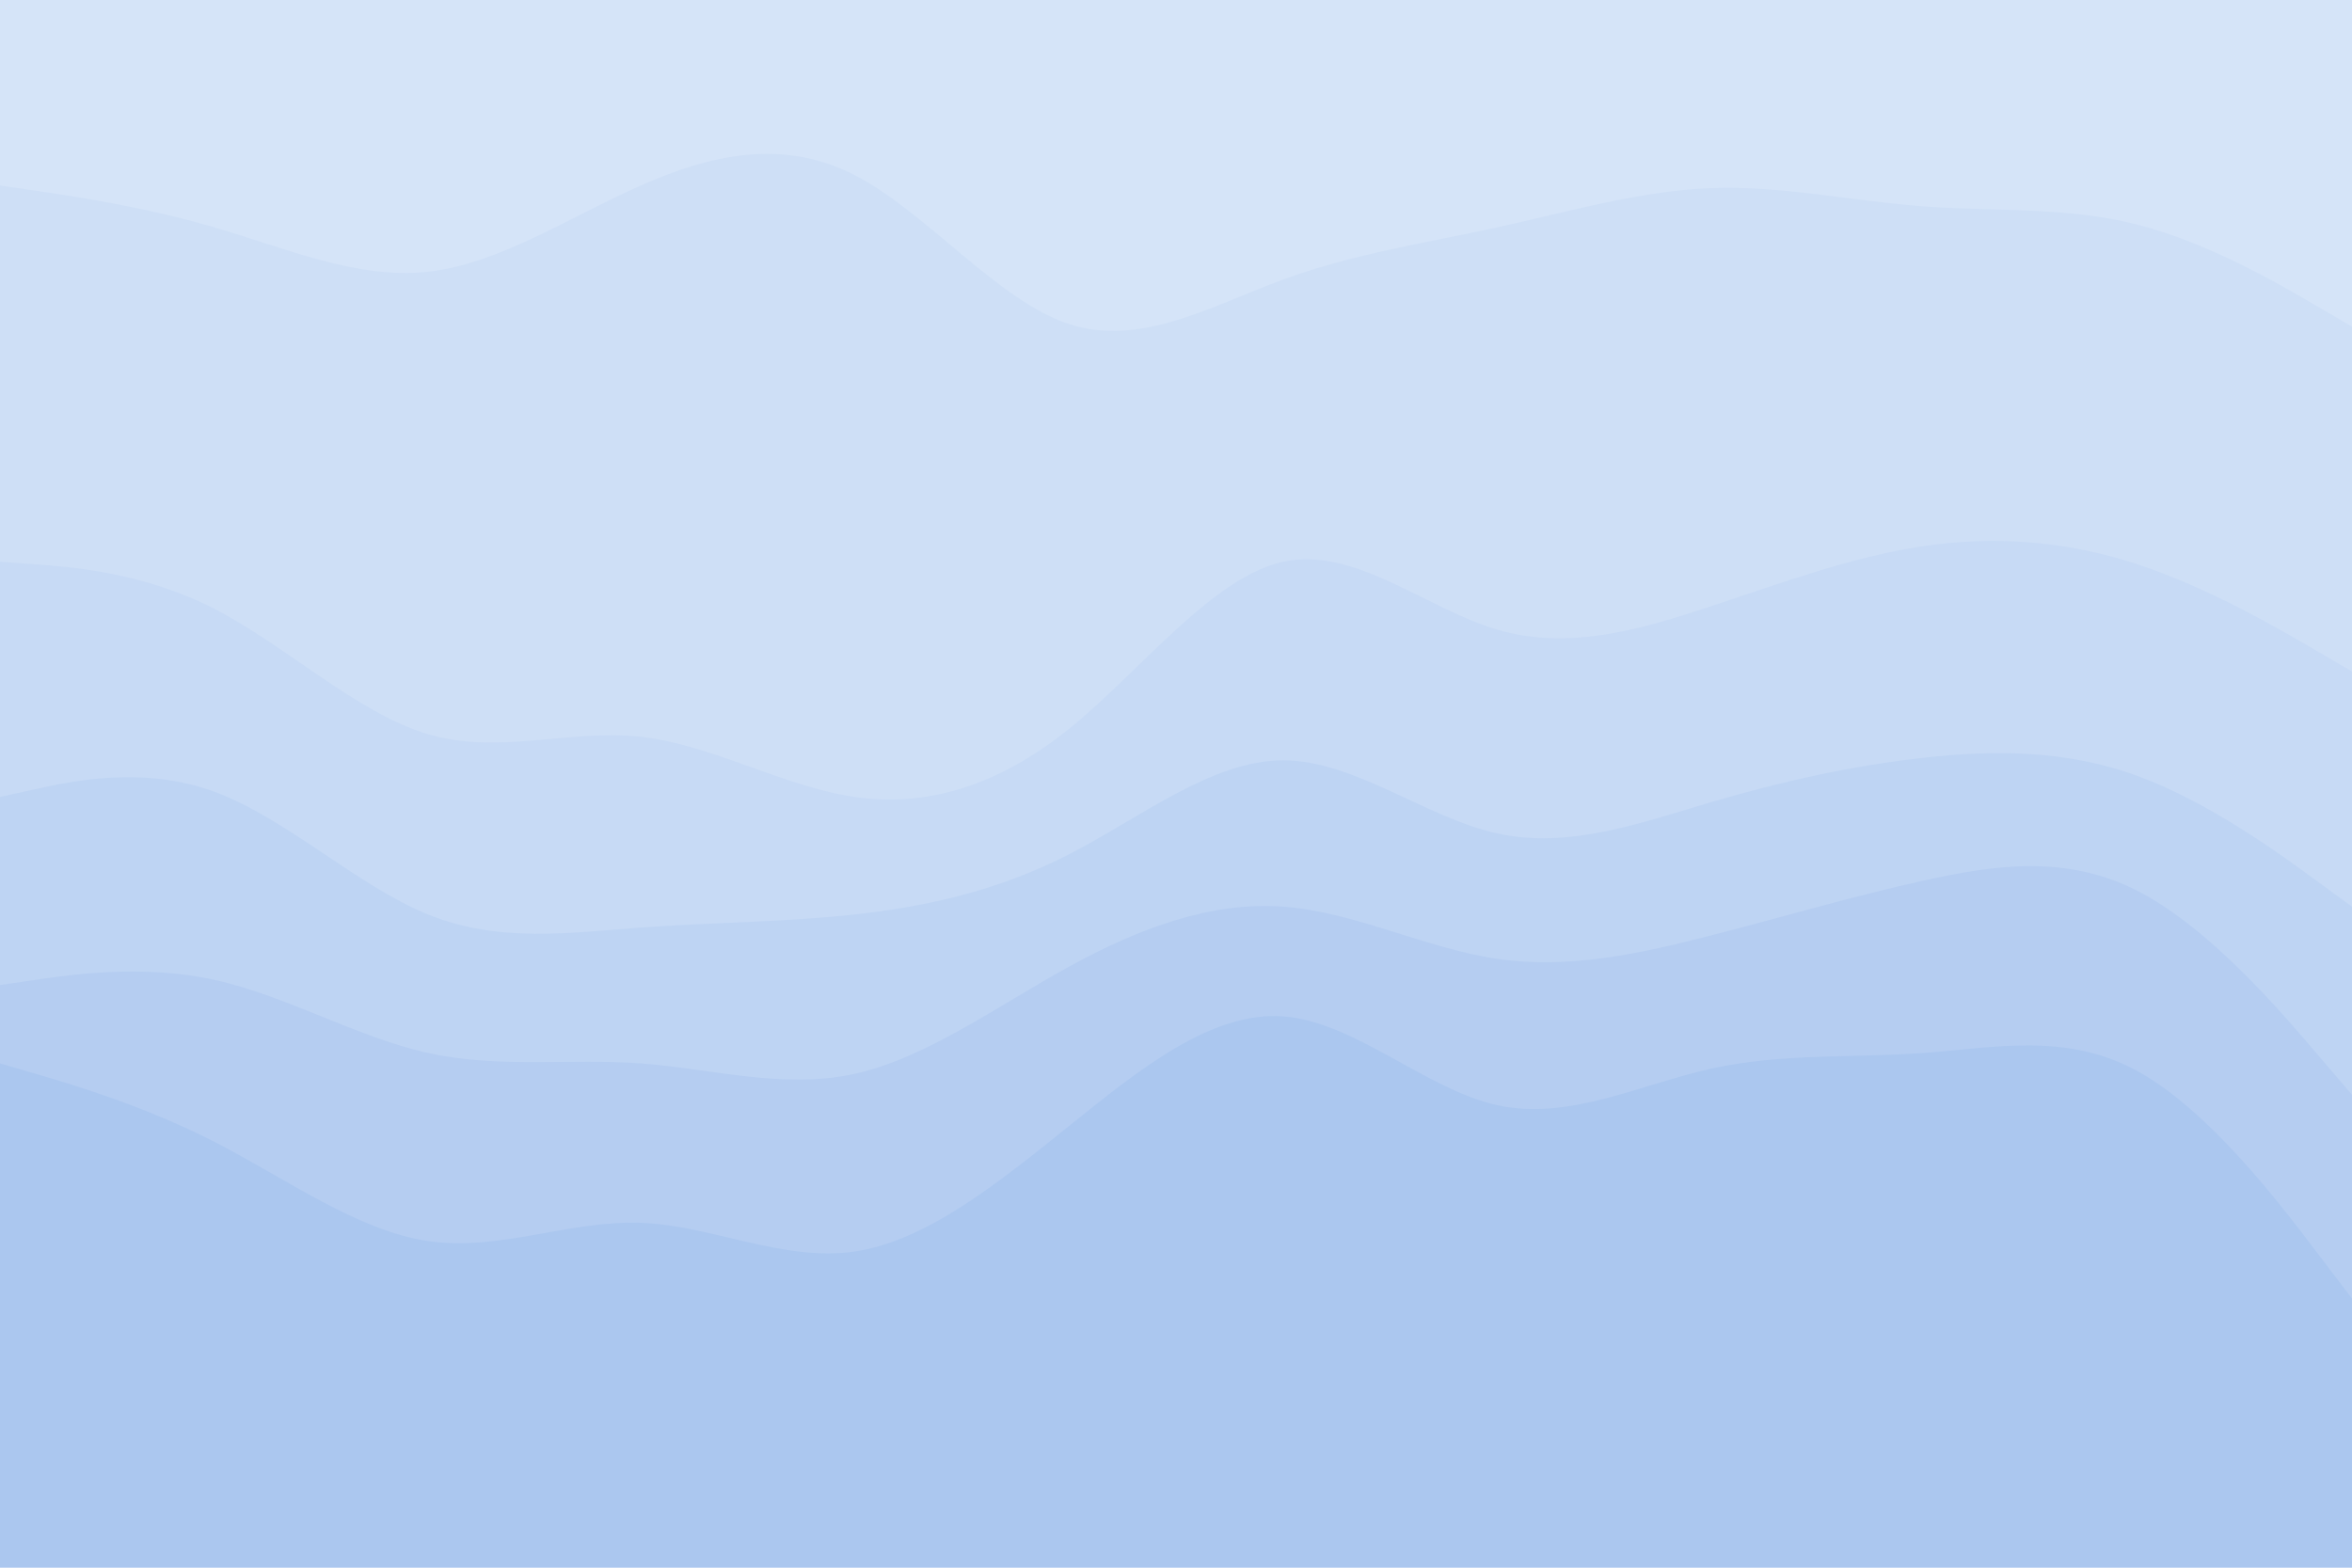 <svg id="visual" viewBox="0 0 900 600" width="900" height="600" xmlns="http://www.w3.org/2000/svg" xmlns:xlink="http://www.w3.org/1999/xlink" version="1.1"><path d="M0 73L13.7 75C27.3 77 54.7 81 82 89C109.3 97 136.7 109 163.8 106C191 103 218 85 245.2 73C272.3 61 299.7 55 327 69C354.3 83 381.7 117 409 126C436.3 135 463.7 119 491 109C518.3 99 545.7 95 573 89C600.3 83 627.7 75 654.8 74C682 73 709 79 736.2 81C763.3 83 790.7 81 818 88C845.3 95 872.7 111 886.3 119L900 127L900 0L886.3 0C872.7 0 845.3 0 818 0C790.7 0 763.3 0 736.2 0C709 0 682 0 654.8 0C627.7 0 600.3 0 573 0C545.7 0 518.3 0 491 0C463.7 0 436.3 0 409 0C381.7 0 354.3 0 327 0C299.7 0 272.3 0 245.2 0C218 0 191 0 163.8 0C136.7 0 109.3 0 82 0C54.7 0 27.3 0 13.7 0L0 0Z" fill="#d5e4f8"></path><path d="M0 217L13.7 218C27.3 219 54.7 221 82 235C109.3 249 136.7 275 163.8 283C191 291 218 281 245.2 284C272.3 287 299.7 303 327 307C354.3 311 381.7 303 409 281C436.3 259 463.7 223 491 217C518.3 211 545.7 235 573 243C600.3 251 627.7 243 654.8 234C682 225 709 215 736.2 211C763.3 207 790.7 209 818 218C845.3 227 872.7 243 886.3 251L900 259L900 125L886.3 117C872.7 109 845.3 93 818 86C790.7 79 763.3 81 736.2 79C709 77 682 71 654.8 72C627.7 73 600.3 81 573 87C545.7 93 518.3 97 491 107C463.7 117 436.3 133 409 124C381.7 115 354.3 81 327 67C299.7 53 272.3 59 245.2 71C218 83 191 101 163.8 104C136.7 107 109.3 95 82 87C54.7 79 27.3 75 13.7 73L0 71Z" fill="#cedff6"></path><path d="M0 307L13.7 304C27.3 301 54.7 295 82 305C109.3 315 136.7 341 163.8 352C191 363 218 359 245.2 357C272.3 355 299.7 355 327 352C354.3 349 381.7 343 409 329C436.3 315 463.7 293 491 293C518.3 293 545.7 315 573 321C600.3 327 627.7 317 654.8 309C682 301 709 295 736.2 292C763.3 289 790.7 289 818 299C845.3 309 872.7 329 886.3 339L900 349L900 257L886.3 249C872.7 241 845.3 225 818 216C790.7 207 763.3 205 736.2 209C709 213 682 223 654.8 232C627.7 241 600.3 249 573 241C545.7 233 518.3 209 491 215C463.7 221 436.3 257 409 279C381.7 301 354.3 309 327 305C299.7 301 272.3 285 245.2 282C218 279 191 289 163.8 281C136.7 273 109.3 247 82 233C54.7 219 27.3 217 13.7 216L0 215Z" fill="#c7daf5"></path><path d="M0 379L13.7 377C27.3 375 54.7 371 82 377C109.3 383 136.7 399 163.8 405C191 411 218 407 245.2 409C272.3 411 299.7 419 327 413C354.3 407 381.7 387 409 372C436.3 357 463.7 347 491 349C518.3 351 545.7 365 573 369C600.3 373 627.7 367 654.8 360C682 353 709 345 736.2 339C763.3 333 790.7 329 818 343C845.3 357 872.7 389 886.3 405L900 421L900 347L886.3 337C872.7 327 845.3 307 818 297C790.7 287 763.3 287 736.2 290C709 293 682 299 654.8 307C627.7 315 600.3 325 573 319C545.7 313 518.3 291 491 291C463.7 291 436.3 313 409 327C381.7 341 354.3 347 327 350C299.7 353 272.3 353 245.2 355C218 357 191 361 163.8 350C136.7 339 109.3 313 82 303C54.7 293 27.3 299 13.7 302L0 305Z" fill="#bed4f3"></path><path d="M0 409L13.7 413C27.3 417 54.7 425 82 439C109.3 453 136.7 473 163.8 477C191 481 218 469 245.2 470C272.3 471 299.7 485 327 481C354.3 477 381.7 455 409 433C436.3 411 463.7 389 491 391C518.3 393 545.7 419 573 425C600.3 431 627.7 417 654.8 411C682 405 709 407 736.2 405C763.3 403 790.7 397 818 412C845.3 427 872.7 463 886.3 481L900 499L900 419L886.3 403C872.7 387 845.3 355 818 341C790.7 327 763.3 331 736.2 337C709 343 682 351 654.8 358C627.7 365 600.3 371 573 367C545.7 363 518.3 349 491 347C463.7 345 436.3 355 409 370C381.7 385 354.3 405 327 411C299.7 417 272.3 409 245.2 407C218 405 191 409 163.8 403C136.7 397 109.3 381 82 375C54.7 369 27.3 373 13.7 375L0 377Z" fill="#b5cdf1"></path><path d="M0 601L13.7 601C27.3 601 54.7 601 82 601C109.3 601 136.7 601 163.8 601C191 601 218 601 245.2 601C272.3 601 299.7 601 327 601C354.3 601 381.7 601 409 601C436.3 601 463.7 601 491 601C518.3 601 545.7 601 573 601C600.3 601 627.7 601 654.8 601C682 601 709 601 736.2 601C763.3 601 790.7 601 818 601C845.3 601 872.7 601 886.3 601L900 601L900 497L886.3 479C872.7 461 845.3 425 818 410C790.7 395 763.3 401 736.2 403C709 405 682 403 654.8 409C627.7 415 600.3 429 573 423C545.7 417 518.3 391 491 389C463.7 387 436.3 409 409 431C381.7 453 354.3 475 327 479C299.7 483 272.3 469 245.2 468C218 467 191 479 163.8 475C136.7 471 109.3 451 82 437C54.7 423 27.3 415 13.7 411L0 407Z" fill="#abc7ef"></path></svg>